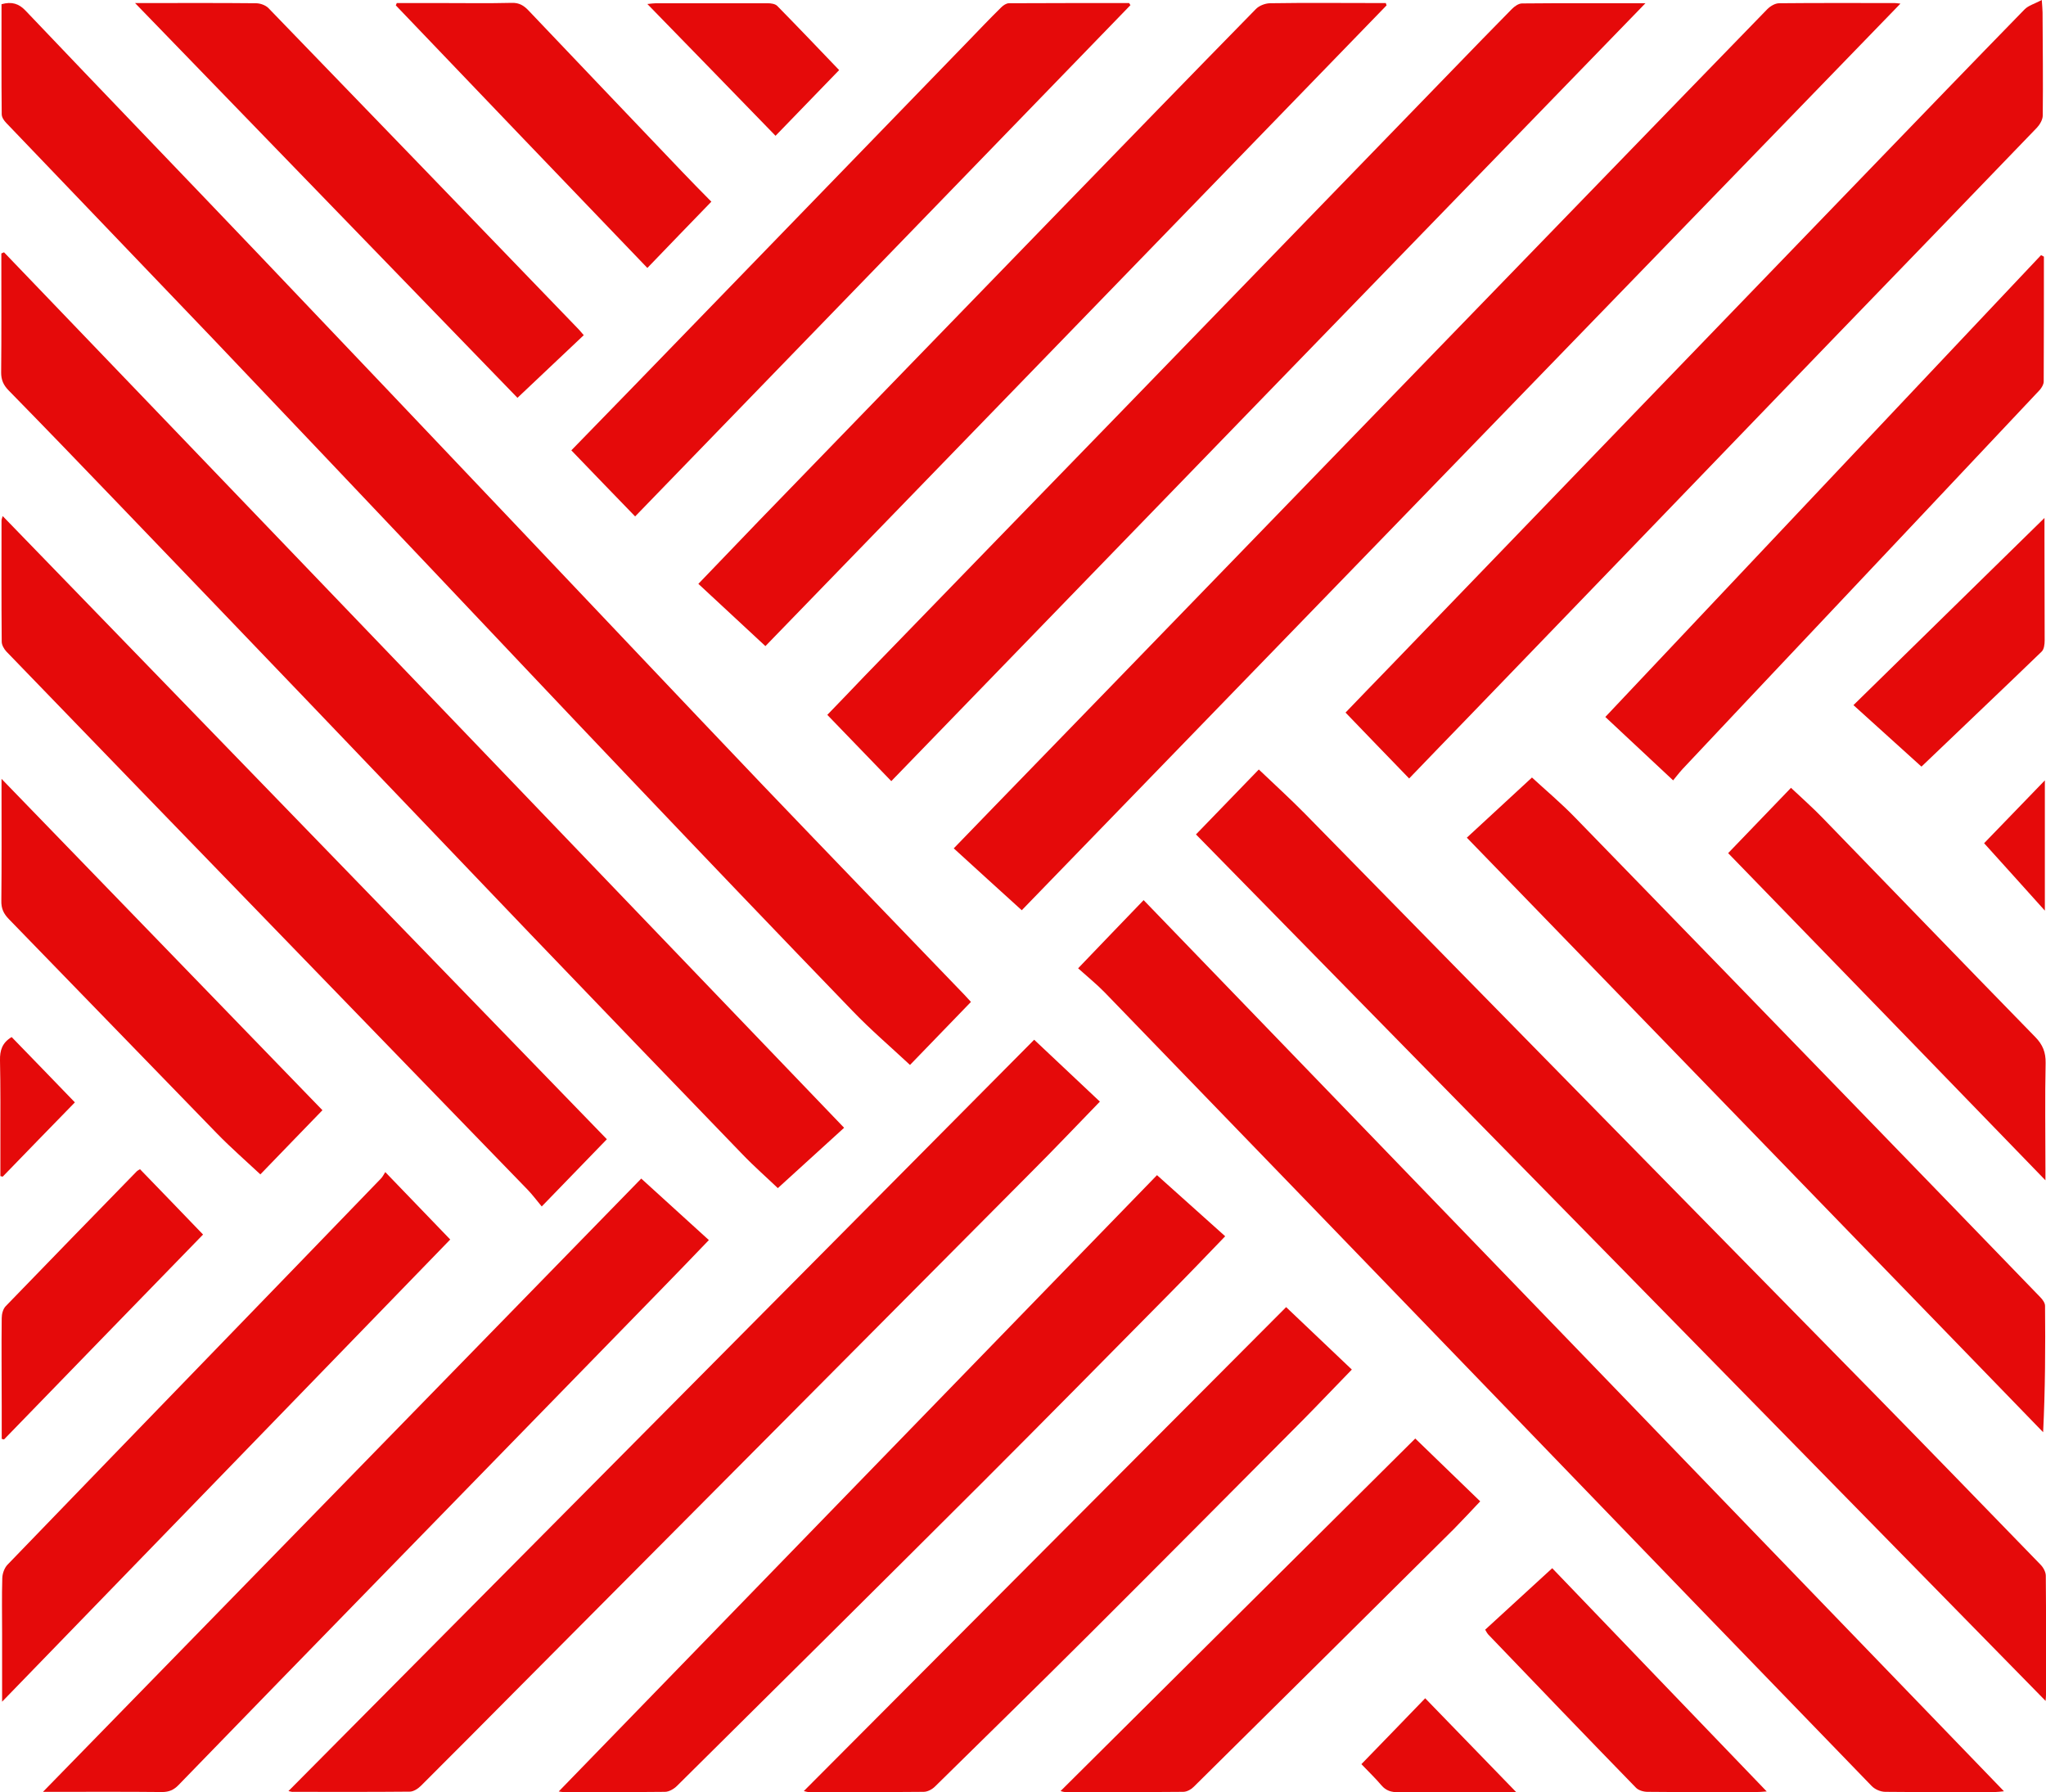 <?xml version="1.0" encoding="utf-8"?>
<!-- Generator: Adobe Illustrator 27.9.5, SVG Export Plug-In . SVG Version: 9.03 Build 54986)  -->
<svg version="1.1" id="Layer_1" xmlns="http://www.w3.org/2000/svg" xmlns:xlink="http://www.w3.org/1999/xlink" x="0px" y="0px"
	 viewBox="0 0 1071.1 938.4" style="enable-background:new 0 0 1071.1 938.4;" xml:space="preserve">
<style type="text/css">
	.st0{fill:#E50A0A;}
</style>
<path class="st0" d="M0.8,2.2c5.4-1.5,9.1-0.3,12.6,3.4C54.1,48.4,95,90.8,135.7,133.5c45.3,47.5,90.4,95.1,135.6,142.7
	c42.8,45.1,85.4,90.2,128.3,135.2c35,36.6,70.2,73,105.3,109.5c1,1.1,2,2.2,3.4,3.7c-11.1,11.5-22,22.8-31.9,33
	c-10.3-9.6-20.7-18.5-30.1-28.3c-39.1-40.5-78-81.2-116.8-122c-34.2-35.9-68.3-72.1-102.4-108.1c-38.5-40.6-77-81.3-115.6-121.8
	c-36-37.7-72.2-75.3-108.2-113c-1.2-1.2-2.4-3-2.4-4.6C0.7,40.7,0.8,21.6,0.8,2.2z"/>
<path class="st0" d="M534.9,476.6c-12-10.9-23.6-21.4-35.6-32.4c7.6-7.9,14.3-14.8,21-21.7c40.5-41.7,81-83.5,121.4-125.2
	C710.3,226.5,779,155.6,847.6,84.8c25.9-26.7,51.7-53.4,77.6-80c1.6-1.6,4.1-3.1,6.2-3.1c20.2-0.2,40.3-0.1,60.5-0.1
	c0.6,0,1.2,0.1,3,0.3C840.9,160.9,687.5,319.2,534.9,476.6z"/>
<path class="st0" d="M564.4,507c12.1-12.6,22.9-23.9,34.3-35.7c150.1,155.5,300,310.7,450.4,466.6c-2.1,0.2-3.4,0.4-4.6,0.4
	c-19.2,0-38.3,0.1-57.5-0.1c-2.5,0-5.5-1.3-7.2-3.1c-62.3-64.3-124.4-128.6-186.5-193c-71.6-74.2-143.3-148.4-215-222.5
	C574.1,515.3,569.4,511.5,564.4,507z"/>
<path class="st0" d="M1070.9,890.6C922.4,739.1,774.5,588.2,626.1,436.9c11.4-11.8,22.4-23.1,32.9-34c8.3,7.9,16.4,15.3,24.1,23.1
	c52.5,53.5,105,107.1,157.5,160.6c46.9,47.8,93.9,95.6,140.8,143.4c29,29.6,57.9,59.4,86.8,89.2c1.5,1.5,2.8,3.9,2.8,5.9
	c0.2,20.8,0.1,41.7,0.1,62.5C1071.1,888.4,1071,889.2,1070.9,890.6z"/>
<path class="st0" d="M2.1,132.1c146.3,152.5,292.7,305,439.8,458.4c-11.7,10.7-23.3,21.2-34.7,31.6c-5.4-5.2-12.4-11.3-18.8-18
	c-36.9-38.2-73.8-76.5-110.6-114.9c-38.5-40.2-76.9-80.5-115.4-120.7c-33.6-35.1-67.3-70.2-101-105.3c-18.9-19.7-37.9-39.4-57-58.9
	c-2.6-2.7-3.8-5.4-3.8-9.2c0.2-19.2,0.1-38.3,0.1-57.5c0-1.6,0-3.3,0-4.9C1.2,132.5,1.6,132.3,2.1,132.1z"/>
<path class="st0" d="M466.6,409c-11.3-11.7-22.2-23-33.5-34.7c6.6-6.8,13-13.5,19.4-20.2c44.9-46.3,89.8-92.6,134.7-138.8
	c57.9-59.7,115.7-119.4,173.6-179.1c10.2-10.5,20.4-21.1,30.7-31.5c1.4-1.4,3.5-2.9,5.3-2.9c21-0.2,42-0.1,64.6-0.1
	C729.3,137.9,598,273.3,466.6,409z"/>
<path class="st0" d="M151,937.8c130.7-131.7,260.9-262.9,390.4-393.4c11.3,10.6,22.7,21.4,34.4,32.4c-12.3,12.7-23.9,24.9-35.8,36.8
	C450.2,704,360.3,794.4,270.4,884.8c-16.7,16.8-33.3,33.6-50.1,50.3c-1.5,1.5-3.9,3-5.8,3c-20.3,0.2-40.7,0.1-61,0.1
	C153,938.3,152.4,938.1,151,937.8z"/>
<path class="st0" d="M737.7,407.6c-11.3-11.7-22.2-22.9-33.3-34.5c7.6-7.9,15-15.6,22.4-23.2c44.3-45.9,88.6-91.9,132.9-137.8
	c39.5-40.9,78.9-81.8,118.4-122.7c27.2-28.2,54.4-56.4,81.7-84.4c2-2.1,5.3-3,9.1-5c0.2,3.4,0.4,5,0.4,6.5c0.1,18,0.3,36,0.1,54
	c0,2.1-1.5,4.7-3,6.3c-35.8,37.2-71.7,74.4-107.6,111.5C895.4,244.1,832,309.9,768.6,375.6C758.4,386.1,748.2,396.7,737.7,407.6z"/>
<path class="st0" d="M725.9,2.8C617.1,115,508.4,227.2,400.7,338.3c-11.7-10.9-23.2-21.6-35.1-32.6c11-11.4,21.3-22.2,31.7-33
	c52.5-54.2,105-108.4,157.6-162.6C589,75,623.1,39.8,657.4,4.8c1.7-1.8,4.8-3,7.3-3.1c18.8-0.3,37.7-0.1,56.5-0.1c1.4,0,2.9,0,4.3,0
	C725.6,2,725.7,2.4,725.9,2.8z"/>
<path class="st0" d="M1.4,270.2c105.7,109,210.8,217.5,316.3,326.3c-11.2,11.6-22.1,22.8-34.1,35.2c-2.6-3.1-4.8-6.1-7.4-8.8
	c-40.9-42.2-81.9-84.4-122.8-126.7C103.3,444.6,53.3,392.8,3.3,341.1c-1.2-1.3-2.4-3.4-2.4-5.1c-0.2-21.2-0.1-42.3-0.1-63.5
	C0.8,272,1,271.6,1.4,270.2z"/>
<path class="st0" d="M335.7,617.1c11.9,10.8,23.4,21.3,35.4,32.2c-9.1,9.5-17.3,18-25.5,26.4c-48.6,49.9-97.2,99.7-145.8,149.6
	c-35.5,36.4-70.9,72.8-106.3,109.3c-2.5,2.6-5,3.7-8.7,3.7c-18.7-0.2-37.3-0.1-56-0.1c-1.6,0-3.2,0-6.3,0
	C127.8,830.3,232.1,723.4,335.7,617.1z"/>
<path class="st0" d="M767.9,438.6c12-11.1,23.5-21.7,34.1-31.5c6.9,6.4,15.3,13.4,22.9,21.3c50.9,52.3,101.7,104.7,152.5,157.1
	c30.3,31.2,60.5,62.5,90.7,93.7c1.2,1.2,2.5,3,2.5,4.5c0.2,21.8,0.1,43.6-1,66.2C969.4,646.5,869.1,543,767.9,438.6z"/>
<path class="st0" d="M605.7,615.3c12.1,10.9,23.7,21.3,35.7,32c-10.4,10.8-19.7,20.5-29.2,30.1c-32.7,33.1-65.3,66.2-98.2,99.1
	c-53.1,53-106.3,105.8-159.6,158.6c-1.6,1.6-4.2,3.1-6.3,3.1c-17.8,0.2-35.7,0.1-53.5,0.1c-0.6,0-1.3-0.2-2.1-0.3
	C397.4,829.9,502.2,722,605.7,615.3z"/>
<path class="st0" d="M591.8,2.7c-86.3,89.1-172.6,178.2-259.3,267.7c-11.1-11.5-22.2-22.9-33.4-34.6c10.9-11.2,21.6-22.2,32.3-33.2
	c58.5-60.3,117-120.8,175.6-181.2c5.7-5.9,11.3-11.8,17.1-17.5c1.1-1.1,2.7-2.2,4.1-2.2c21-0.1,41.9-0.1,62.9-0.1
	C591.4,2,591.6,2.4,591.8,2.7z"/>
<path class="st0" d="M420.8,937.8c84.6-84.9,168.8-169.4,252.5-253.4c11.2,10.6,22.7,21.6,34.4,32.7c-8.8,9-16.9,17.6-25.2,26
	c-37.4,37.6-74.7,75.2-112.2,112.6c-26.8,26.7-53.8,53.2-80.8,79.7c-1.5,1.5-3.9,2.8-6,2.8c-20.2,0.2-40.3,0.1-60.5,0.1
	C422.6,938.3,422.2,938.1,420.8,937.8z"/>
<path class="st0" d="M201.7,613.7c11.9,12.4,22.8,23.6,34,35.3C157.7,729.4,80,809.6,1.1,891c0-13,0-24.4,0-35.8
	c0-9.7-0.2-19.3,0.1-29c0.1-2.4,1.1-5.2,2.7-6.9c36.9-38.3,73.9-76.4,110.8-114.6c28.3-29.2,56.5-58.4,84.7-87.6
	C200.3,616.2,200.8,615.1,201.7,613.7z"/>
<path class="st0" d="M1070,134.4c0,21.8,0,43.6-0.1,65.4c0,1.4-1,3.1-2,4.3c-38.4,40.9-77,81.7-115.5,122.6
	c-23.9,25.3-47.8,50.7-71.6,76c-2,2.2-3.8,4.6-4.9,5.9c-12.4-11.6-23.9-22.4-35.5-33.2c76.4-81,152.3-161.4,228.1-241.8
	C1069.1,133.9,1069.6,134.1,1070,134.4z"/>
<path class="st0" d="M305.6,175.5c-11.6,10.9-22.9,21.7-34.7,32.8C204.9,140.2,138.3,71.4,70.7,1.6c2.8,0,4,0,5.3,0
	c19.3,0,38.6-0.1,58,0.1c2.2,0,5,1,6.5,2.5c54.2,56,108.3,112.1,162.4,168.2C303.6,173.1,304.2,173.9,305.6,175.5z"/>
<path class="st0" d="M555.2,937.8c62.2-61.8,124-123.3,185.7-184.6c11,10.6,22.3,21.6,34,32.9c-4.8,5.1-9.2,9.8-13.7,14.4
	c-45.4,45.1-90.8,90.1-136.3,135.1c-1.4,1.4-3.6,2.6-5.5,2.6c-20.7,0.2-41.3,0.1-62,0.1C556.9,938.3,556.4,938.1,555.2,937.8z"/>
<path class="st0" d="M0.8,407.8c56.6,58.5,112.2,115.8,168,173.5c-11.2,11.5-22.1,22.9-32.5,33.6c-7.7-7.2-15.5-14-22.7-21.4
	C77.2,556.1,41,518.6,4.6,481.2c-2.8-2.9-4-5.6-3.9-9.6c0.2-19,0.1-38,0.1-57C0.8,412.8,0.8,411,0.8,407.8z"/>
<path class="st0" d="M937.6,412.5c5.8,5.5,11.4,10.4,16.6,15.8c37.1,38.2,74.1,76.6,111.3,114.7c3.9,4,5.5,8,5.4,13.6
	c-0.4,18.3-0.1,36.6-0.1,55c0,1.6,0,3.2,0,6.4c-55.9-57.7-110.7-114.3-166.1-171.3C915.9,435,926.9,423.6,937.6,412.5z"/>
<path class="st0" d="M207.7,1.6c7.8,0,15.5,0,23.3,0c12.3,0,24.7,0.2,37-0.1c3.8-0.1,6.2,1.4,8.6,3.9c26.7,28.1,53.5,56.2,80.3,84.3
	c5,5.3,10.2,10.5,15.5,15.9c-11.3,11.6-22.2,23-33.5,34.7c-44.3-46.1-88-91.8-131.7-137.5C207.4,2.4,207.6,2,207.7,1.6z"/>
<path class="st0" d="M777.5,853.3c11.6-10.6,23.1-21.2,35.1-32.2c36.6,38.1,74.1,77.2,112.3,116.9c-2.6,0.2-4,0.3-5.4,0.3
	c-19,0-38,0.1-57-0.1c-2.1,0-4.8-0.8-6.1-2.2c-25.9-26.6-51.6-53.4-77.3-80.2C778.7,855.4,778.5,855,777.5,853.3z"/>
<path class="st0" d="M0.9,753.4c0-5.8,0-11.6,0-17.3c0-15.3-0.2-30.6,0-46c0-2.1,0.7-4.8,2.1-6.2c22.8-23.6,45.7-47.1,68.6-70.6
	c0.3-0.3,0.8-0.6,1.7-1.1c10.9,11.3,21.9,22.6,33,34.2C71.4,682.3,36.7,718,2.1,753.7C1.7,753.6,1.3,753.5,0.9,753.4z"/>
<path class="st0" d="M1005.9,401.4c-11.7-10.6-23.3-21.1-35.6-32.2c33.7-33,66.4-65.1,100-98c0,4.4,0,7.8,0,11.2
	c0,17.6,0.1,35.3,0.1,52.9c0,2-0.3,4.7-1.6,5.9C1047.5,361.8,1026,382.1,1005.9,401.4z"/>
<path class="st0" d="M439.3,36.7c-11.1,11.5-22,22.7-33.3,34.4c-22.3-23-44.4-45.7-67.1-69c2.1-0.2,3.3-0.4,4.5-0.4
	c19.5,0,39,0,58.5,0c1.7,0,3.9,0.3,5,1.4C417.7,14.1,428.4,25.3,439.3,36.7z"/>
<path class="st0" d="M793.7,938.3c-3.1,0-4.7,0-6.3,0c-18.5,0-37-0.1-55.5,0.1c-3.6,0-6.3-0.8-8.7-3.6c-3.2-3.8-6.8-7.2-10.5-11.1
	c11.2-11.5,22.1-22.8,33.4-34.5C761.8,905.4,777.2,921.3,793.7,938.3z"/>
<path class="st0" d="M6.1,543c11,11.3,21.8,22.5,33.1,34.2c-12.7,13-25.2,25.9-37.8,38.9c-0.4-0.1-0.8-0.2-1.2-0.3
	c0-6.2,0-12.5,0-18.7c0-14,0.1-28-0.2-41.9C-0.1,550,1.1,546,6.1,543z"/>
<path class="st0" d="M1038.7,441.5c10.5-10.9,20.7-21.4,31.8-32.9c0,23.1,0,45,0,68.2C1059.7,464.7,1049.3,453.3,1038.7,441.5z"/>
</svg>
